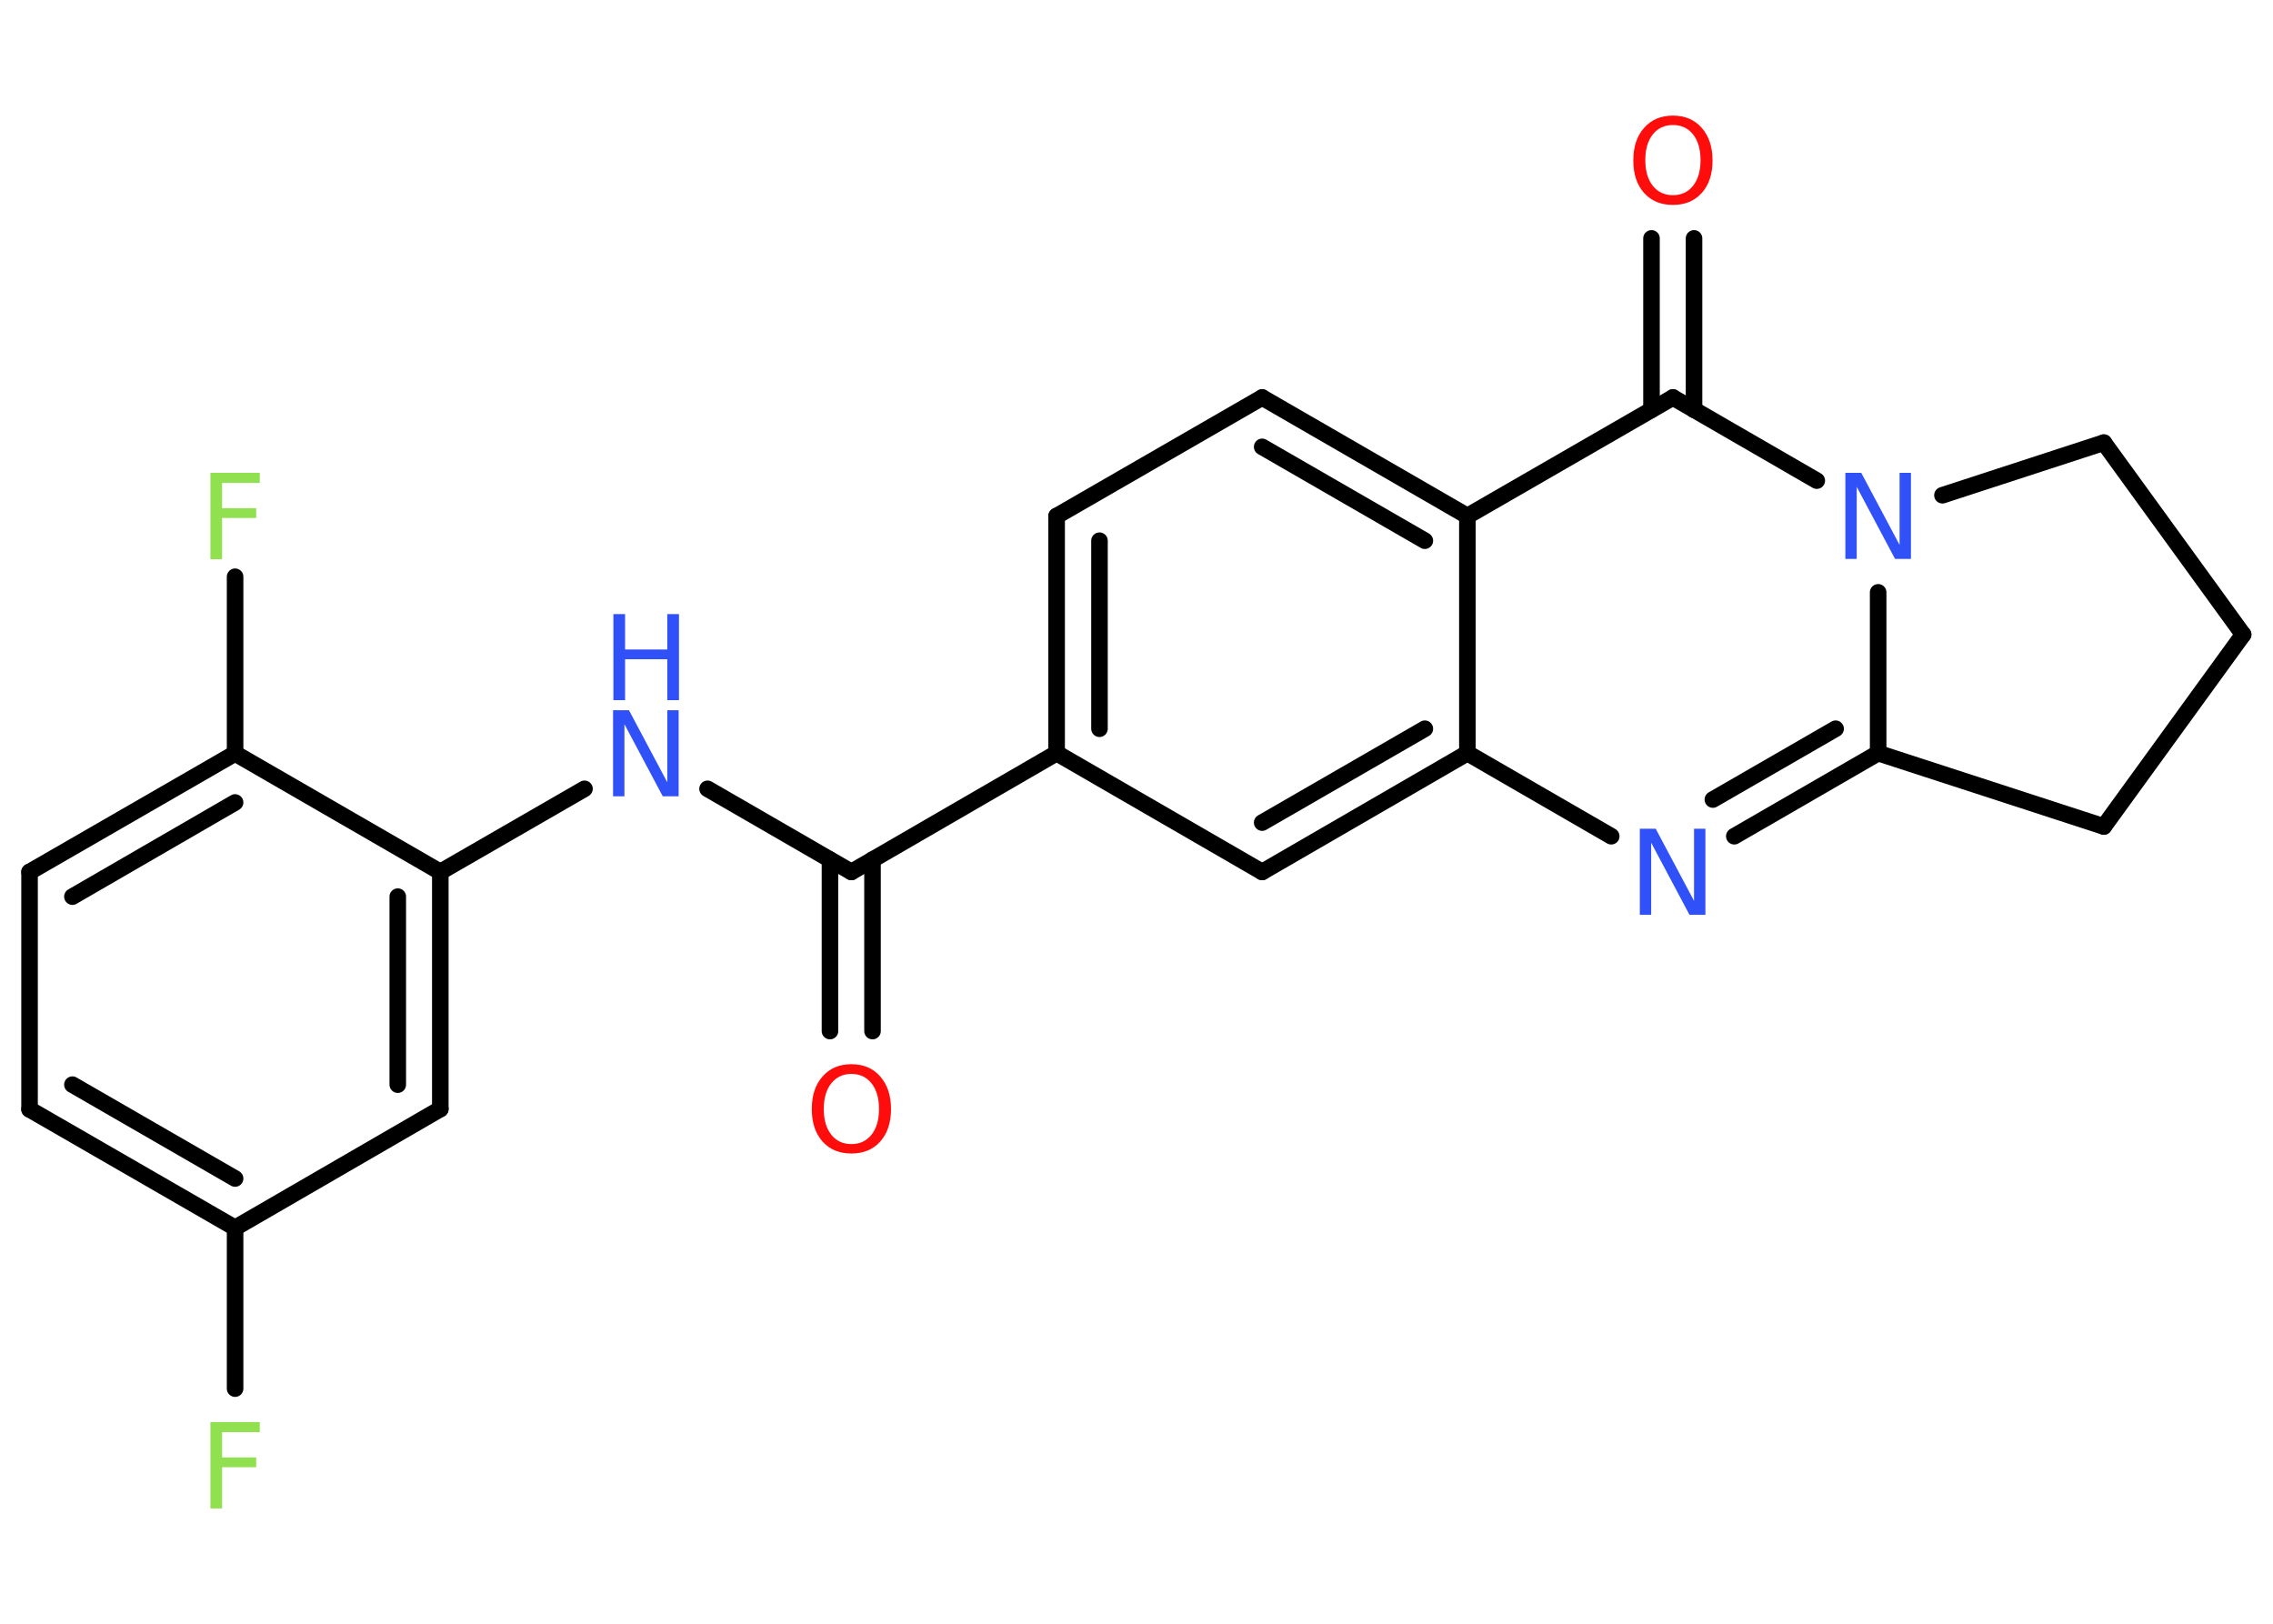 <?xml version='1.0' encoding='UTF-8'?>
<!DOCTYPE svg PUBLIC "-//W3C//DTD SVG 1.1//EN" "http://www.w3.org/Graphics/SVG/1.1/DTD/svg11.dtd">
<svg version='1.2' xmlns='http://www.w3.org/2000/svg' xmlns:xlink='http://www.w3.org/1999/xlink' width='70.0mm' height='50.0mm' viewBox='0 0 70.0 50.0'>
  <desc>Generated by the Chemistry Development Kit (http://github.com/cdk)</desc>
  <g stroke-linecap='round' stroke-linejoin='round' stroke='#000000' stroke-width='.51' fill='#3050F8'>
    <rect x='.0' y='.0' width='70.0' height='50.0' fill='#FFFFFF' stroke='none'/>
    <g id='mol1' class='mol'>
      <g id='mol1bnd1' class='bond'>
        <line x1='25.56' y1='31.75' x2='25.56' y2='26.47'/>
        <line x1='26.87' y1='31.75' x2='26.87' y2='26.47'/>
      </g>
      <line id='mol1bnd2' class='bond' x1='26.22' y1='26.85' x2='21.79' y2='24.29'/>
      <line id='mol1bnd3' class='bond' x1='18.0' y1='24.29' x2='13.56' y2='26.85'/>
      <g id='mol1bnd4' class='bond'>
        <line x1='13.56' y1='34.15' x2='13.56' y2='26.85'/>
        <line x1='12.25' y1='33.4' x2='12.25' y2='27.61'/>
      </g>
      <line id='mol1bnd5' class='bond' x1='13.56' y1='34.15' x2='7.24' y2='37.81'/>
      <line id='mol1bnd6' class='bond' x1='7.24' y1='37.81' x2='7.24' y2='42.76'/>
      <g id='mol1bnd7' class='bond'>
        <line x1='.91' y1='34.16' x2='7.24' y2='37.81'/>
        <line x1='2.23' y1='33.4' x2='7.24' y2='36.29'/>
      </g>
      <line id='mol1bnd8' class='bond' x1='.91' y1='34.16' x2='.91' y2='26.85'/>
      <g id='mol1bnd9' class='bond'>
        <line x1='7.24' y1='23.2' x2='.91' y2='26.85'/>
        <line x1='7.24' y1='24.71' x2='2.23' y2='27.61'/>
      </g>
      <line id='mol1bnd10' class='bond' x1='13.56' y1='26.85' x2='7.24' y2='23.2'/>
      <line id='mol1bnd11' class='bond' x1='7.24' y1='23.2' x2='7.24' y2='17.76'/>
      <line id='mol1bnd12' class='bond' x1='26.22' y1='26.85' x2='32.54' y2='23.19'/>
      <g id='mol1bnd13' class='bond'>
        <line x1='32.54' y1='15.89' x2='32.54' y2='23.19'/>
        <line x1='33.86' y1='16.65' x2='33.86' y2='22.44'/>
      </g>
      <line id='mol1bnd14' class='bond' x1='32.54' y1='15.89' x2='38.87' y2='12.24'/>
      <g id='mol1bnd15' class='bond'>
        <line x1='45.19' y1='15.89' x2='38.87' y2='12.24'/>
        <line x1='43.88' y1='16.65' x2='38.87' y2='13.76'/>
      </g>
      <line id='mol1bnd16' class='bond' x1='45.19' y1='15.89' x2='51.52' y2='12.24'/>
      <g id='mol1bnd17' class='bond'>
        <line x1='50.86' y1='12.62' x2='50.86' y2='7.34'/>
        <line x1='52.17' y1='12.62' x2='52.17' y2='7.34'/>
      </g>
      <line id='mol1bnd18' class='bond' x1='51.52' y1='12.24' x2='55.95' y2='14.8'/>
      <line id='mol1bnd19' class='bond' x1='57.84' y1='18.24' x2='57.84' y2='23.19'/>
      <g id='mol1bnd20' class='bond'>
        <line x1='53.41' y1='25.75' x2='57.84' y2='23.19'/>
        <line x1='52.75' y1='24.62' x2='56.53' y2='22.44'/>
      </g>
      <line id='mol1bnd21' class='bond' x1='49.62' y1='25.75' x2='45.19' y2='23.19'/>
      <line id='mol1bnd22' class='bond' x1='45.19' y1='15.89' x2='45.19' y2='23.19'/>
      <g id='mol1bnd23' class='bond'>
        <line x1='38.87' y1='26.85' x2='45.19' y2='23.19'/>
        <line x1='38.87' y1='25.33' x2='43.88' y2='22.44'/>
      </g>
      <line id='mol1bnd24' class='bond' x1='32.54' y1='23.19' x2='38.87' y2='26.85'/>
      <line id='mol1bnd25' class='bond' x1='57.84' y1='23.19' x2='64.79' y2='25.45'/>
      <line id='mol1bnd26' class='bond' x1='64.79' y1='25.45' x2='69.08' y2='19.54'/>
      <line id='mol1bnd27' class='bond' x1='69.08' y1='19.54' x2='64.79' y2='13.63'/>
      <line id='mol1bnd28' class='bond' x1='59.82' y1='15.25' x2='64.79' y2='13.63'/>
      <path id='mol1atm1' class='atom' d='M26.22 33.07q-.39 .0 -.62 .29q-.23 .29 -.23 .79q.0 .5 .23 .79q.23 .29 .62 .29q.39 .0 .62 -.29q.23 -.29 .23 -.79q.0 -.5 -.23 -.79q-.23 -.29 -.62 -.29zM26.22 32.77q.56 .0 .89 .38q.33 .38 .33 1.0q.0 .63 -.33 1.0q-.33 .37 -.89 .37q-.56 .0 -.89 -.37q-.33 -.37 -.33 -1.0q.0 -.63 .33 -1.0q.33 -.38 .89 -.38z' stroke='none' fill='#FF0D0D'/>
      <g id='mol1atm3' class='atom'>
        <path d='M18.89 21.87h.48l1.18 2.22v-2.22h.35v2.65h-.49l-1.18 -2.22v2.22h-.35v-2.65z' stroke='none'/>
        <path d='M18.89 18.91h.36v1.09h1.3v-1.09h.36v2.65h-.36v-1.26h-1.3v1.26h-.36v-2.65z' stroke='none'/>
      </g>
      <path id='mol1atm7' class='atom' d='M6.48 43.79h1.52v.31h-1.16v.78h1.05v.3h-1.05v1.27h-.36v-2.65z' stroke='none' fill='#90E050'/>
      <path id='mol1atm11' class='atom' d='M6.48 14.56h1.52v.31h-1.16v.78h1.05v.3h-1.05v1.27h-.36v-2.65z' stroke='none' fill='#90E050'/>
      <path id='mol1atm17' class='atom' d='M51.52 3.85q-.39 .0 -.62 .29q-.23 .29 -.23 .79q.0 .5 .23 .79q.23 .29 .62 .29q.39 .0 .62 -.29q.23 -.29 .23 -.79q.0 -.5 -.23 -.79q-.23 -.29 -.62 -.29zM51.52 3.56q.56 .0 .89 .38q.33 .38 .33 1.0q.0 .63 -.33 1.0q-.33 .37 -.89 .37q-.56 .0 -.89 -.37q-.33 -.37 -.33 -1.0q.0 -.63 .33 -1.0q.33 -.38 .89 -.38z' stroke='none' fill='#FF0D0D'/>
      <path id='mol1atm18' class='atom' d='M56.84 14.56h.48l1.18 2.22v-2.22h.35v2.65h-.49l-1.18 -2.22v2.22h-.35v-2.65z' stroke='none'/>
      <path id='mol1atm20' class='atom' d='M50.51 25.52h.48l1.18 2.22v-2.22h.35v2.65h-.49l-1.18 -2.22v2.22h-.35v-2.65z' stroke='none'/>
    </g>
  </g>
</svg>
